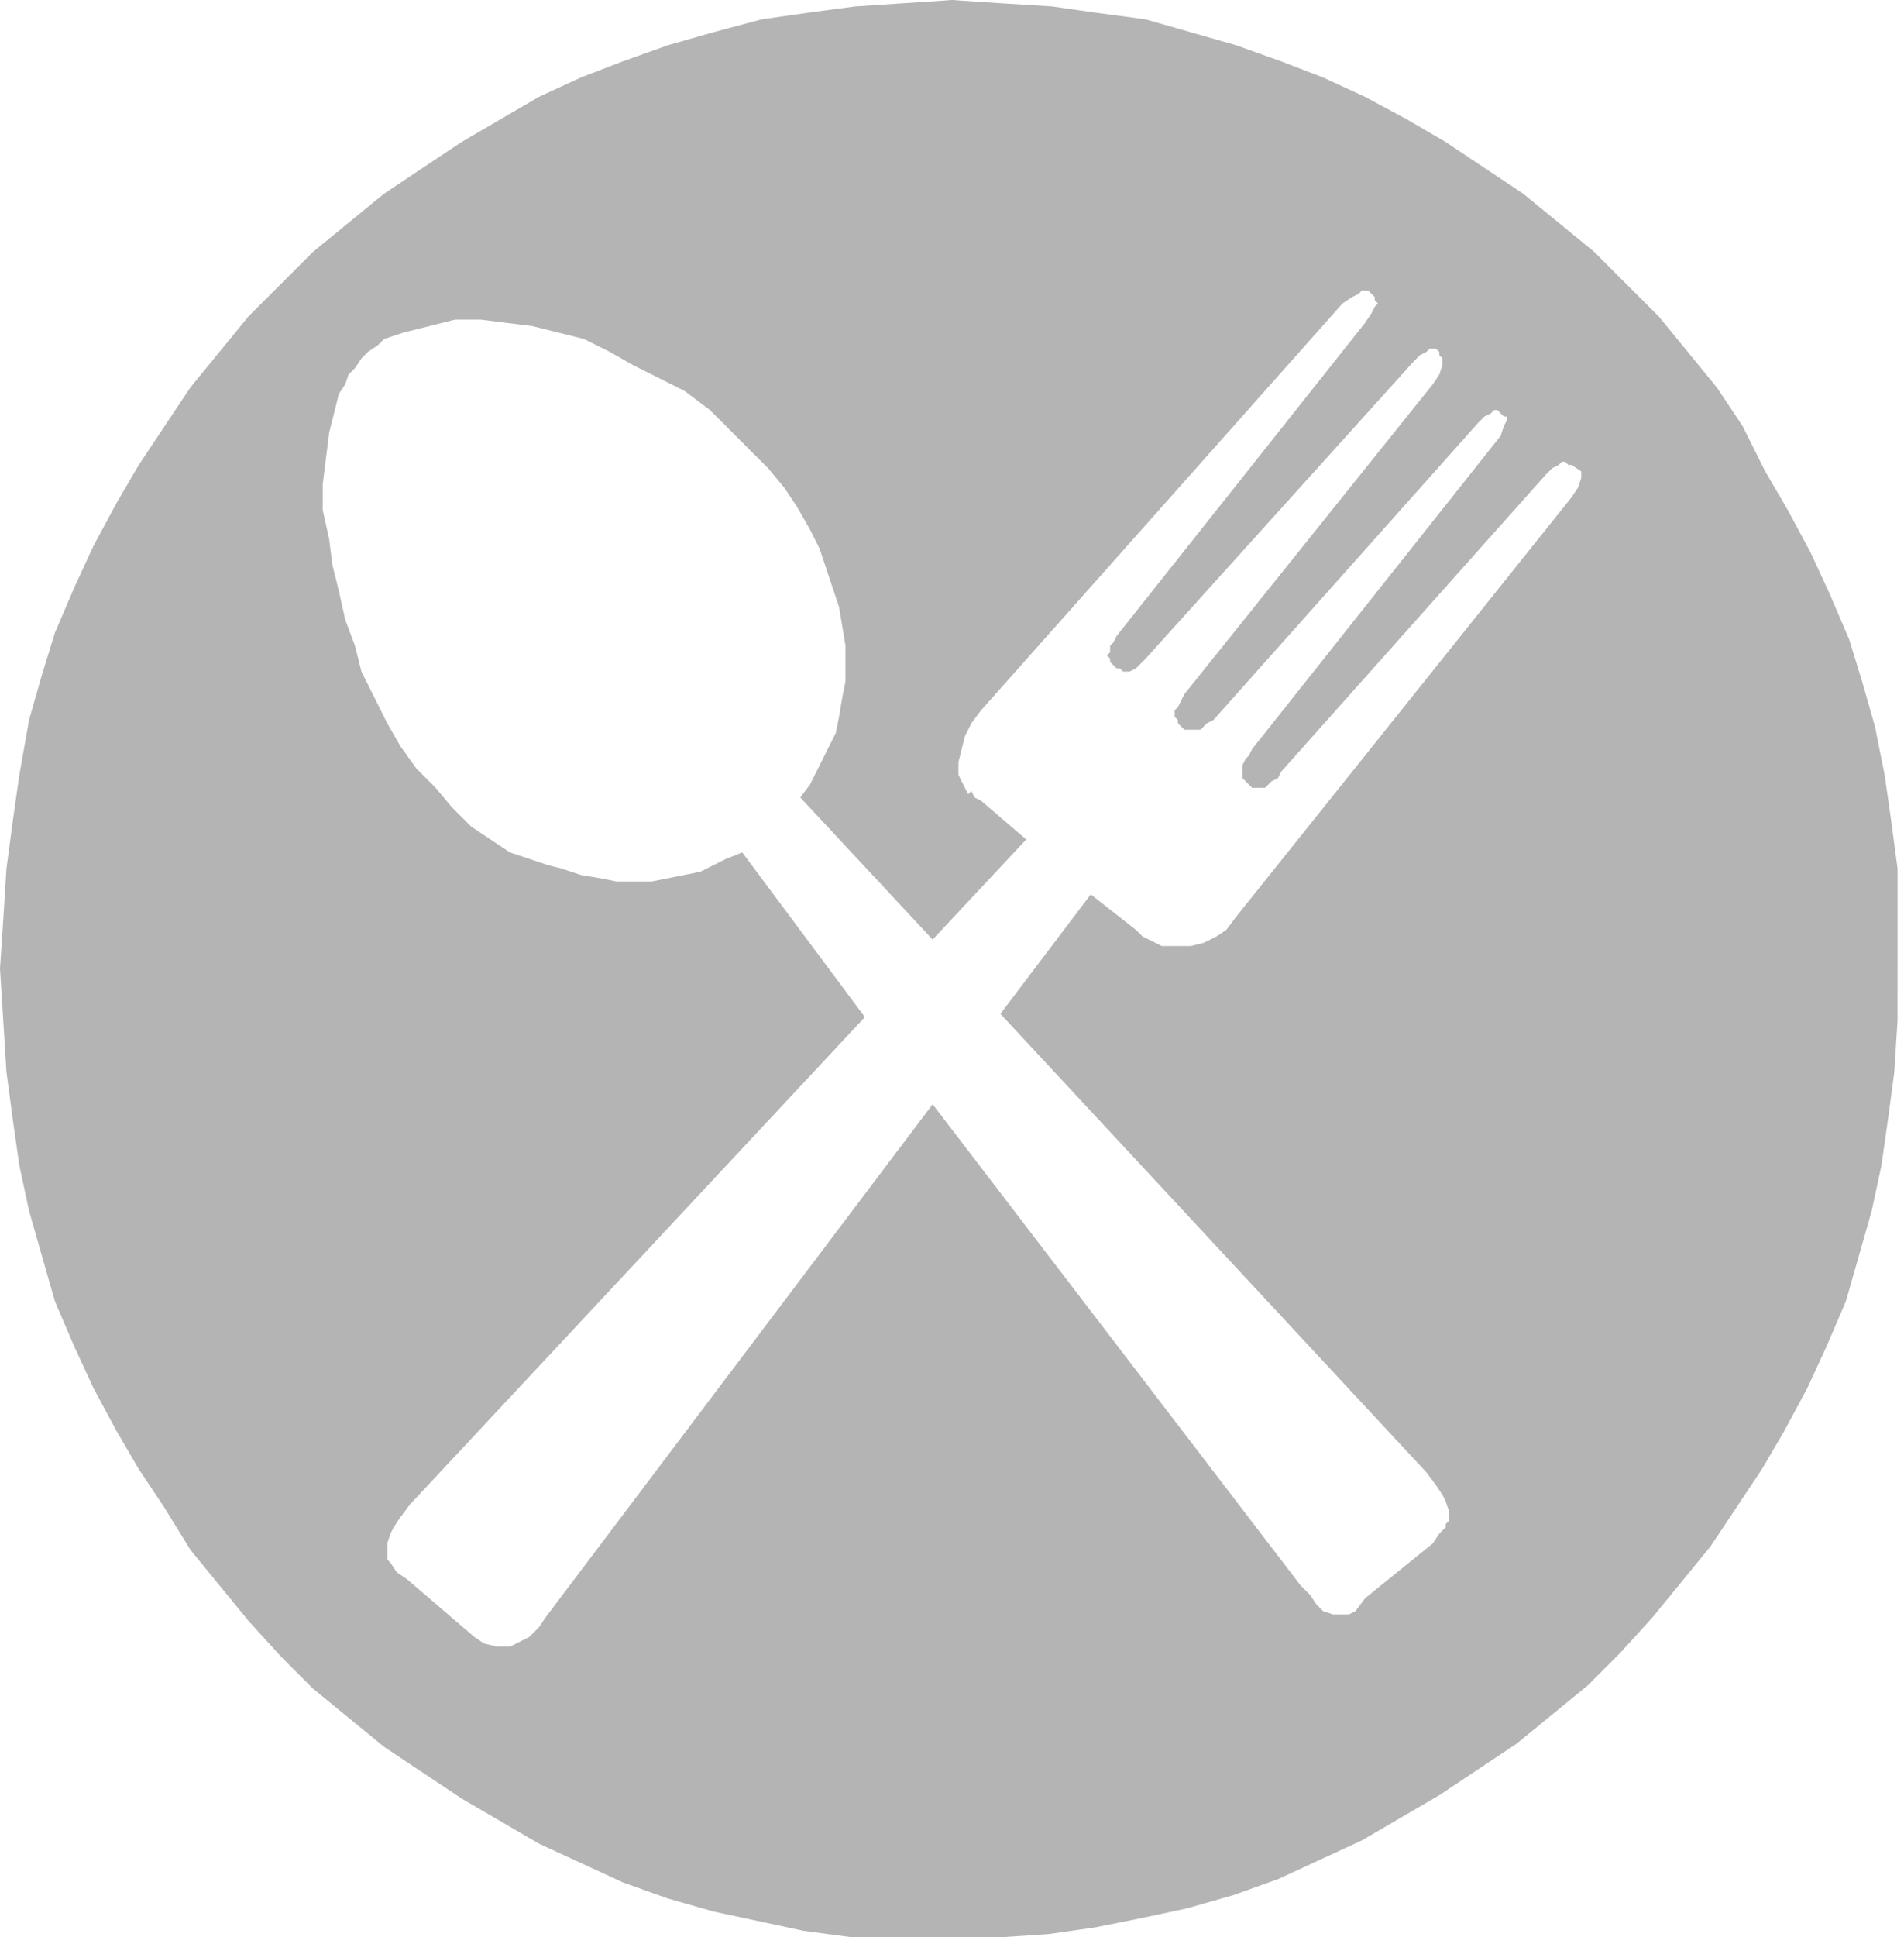 <?xml version="1.0" encoding="utf-8"?>
<!-- Generator: Adobe Illustrator 22.0.1, SVG Export Plug-In . SVG Version: 6.00 Build 0)  -->
<svg version="1.1" id="Layer_1" xmlns="http://www.w3.org/2000/svg" xmlns:xlink="http://www.w3.org/1999/xlink" x="0px" y="0px"
	 viewBox="0 0 59 60" style="enable-background:new 0 0 59 60;" xml:space="preserve">
<style type="text/css">
	.st0{fill:#444;fill-rule:evenodd;opacity:.4}
</style>
<title>food-beverage</title>
<path class="st0" d="M58.8,26.9l-0.2-1.5L58.4,24l-0.3-1.5l-0.4-1.4l-0.4-1.3l-0.6-1.4l-0.6-1.3l-0.7-1.3l-0.7-1.2L54,13.2l-0.8-1.2
	l-0.9-1.1l-0.9-1.1l-1-1l-1-1l-1.1-0.9L47.2,6L46,5.2l-1.2-0.8l-1.2-0.7L42.3,3L41,2.4l-1.3-0.5l-1.4-0.5L36.9,1l-1.4-0.4L34,0.4
	l-1.4-0.2L31,0.1L29.5,0L28,0.1l-1.5,0.1L25,0.4l-1.4,0.2L22.1,1l-1.4,0.4l-1.4,0.5L18,2.4L16.7,3l-1.2,0.7l-1.2,0.7l-1.2,0.8
	L11.9,6l-1.1,0.9L9.7,7.8l-1,1l-1,1l-0.9,1.1l-0.9,1.1l-0.8,1.2l-0.8,1.2l-0.7,1.2l-0.7,1.3l-0.6,1.3l-0.6,1.4l-0.4,1.3l-0.4,1.4
	L0.6,24l-0.2,1.4l-0.2,1.5l-0.1,1.6L0,30l0.1,1.6l0.1,1.6l0.2,1.5l0.2,1.4l0.3,1.4l0.4,1.4l0.4,1.4l0.6,1.4L2.9,43l0.7,1.3l0.7,1.2
	l0.8,1.2L5.9,48l0.9,1.1l0.9,1.1l1,1.1l1,1l1.1,0.9l1.1,0.9l1.2,0.8l1.2,0.8l1.2,0.7l1.2,0.7l1.3,0.6l1.3,0.6l1.4,0.5l1.4,0.4
	l1.4,0.3l1.4,0.3l1.5,0.2L28,60h1.5H31l1.5-0.1l1.4-0.2l1.5-0.3l1.4-0.3l1.4-0.4l1.4-0.5l1.3-0.6l1.3-0.6l1.2-0.7l1.2-0.7l1.2-0.8
	l1.2-0.8l1.1-0.9l1.1-0.9l1-1l1-1.1l0.9-1.1l0.9-1.1l0.8-1.2l0.8-1.2l0.7-1.2l0.7-1.3l0.6-1.3l0.6-1.4l0.4-1.4l0.4-1.4l0.3-1.4
	l0.2-1.4l0.2-1.5l0.1-1.6V30v-1.5L58.8,26.9z M49,14.6L49,14.6v0.2l-0.1,0.3l-0.2,0.3L38.3,28.4L38,28.8L37.7,29l-0.4,0.2l-0.4,0.1
	h-0.2h-0.2h-0.2H36l-0.2-0.1l-0.2-0.1l-0.2-0.1l-0.2-0.2l-1.4-1.1L31,31.4l13.2,14.2l0.3,0.4l0.2,0.3l0.1,0.2l0.1,0.3v0.1v0.2
	l-0.1,0.1v0.1l-0.2,0.2l-0.2,0.3l-2.1,1.7L42,49.9L41.8,50h-0.2h-0.1h-0.1h-0.1L41,49.9l-0.2-0.2l-0.2-0.3l-0.3-0.3L28.9,34.2
	L16.9,50.1l-0.2,0.3l-0.3,0.3L16,50.9L15.8,51h-0.1h-0.1h-0.1h-0.1L15,50.9l-0.3-0.2l-2.1-1.8l-0.3-0.2l-0.2-0.3l-0.1-0.1L12,48.1
	v-0.2v-0.1l0.1-0.3l0.1-0.2l0.2-0.3l0.3-0.4l14.1-15.1L23,26.4l-0.5,0.2l-0.4,0.2L21.7,27l-0.5,0.1l-0.5,0.1l-0.5,0.1h-0.5h-0.6
	l-0.5-0.1L18,27.1l-0.6-0.2L17,26.8l-0.6-0.2l-0.6-0.2l-0.6-0.4l-0.6-0.4l-0.6-0.6l-0.5-0.6l-0.6-0.6l-0.5-0.7l-0.4-0.7l-0.4-0.8
	l-0.4-0.8L11,20l-0.3-0.8l-0.2-0.9l-0.2-0.8l-0.1-0.8L10,15.8v-0.8l0.1-0.8l0.1-0.8l0.1-0.4l0.1-0.4l0.1-0.4l0.2-0.3l0.1-0.3
	l0.2-0.2l0.2-0.3l0.2-0.2l0.3-0.2l0.2-0.2l0.3-0.1l0.3-0.1l0.4-0.1l0.4-0.1l0.4-0.1l0.4-0.1h0.8l0.8,0.1l0.8,0.1l0.8,0.2l0.8,0.2
	l0.8,0.4l0.7,0.4l0.8,0.4l0.8,0.4l0.8,0.6l0.6,0.6l0.6,0.6l0.6,0.6l0.5,0.6l0.4,0.6l0.4,0.7l0.3,0.6l0.2,0.6l0.2,0.6l0.2,0.6
	l0.1,0.6l0.1,0.6v0.6v0.5l-0.1,0.5l-0.1,0.6l-0.1,0.5l-0.2,0.4l-0.2,0.4l-0.2,0.4l-0.2,0.4l-0.3,0.4l4.1,4.4l2.9-3.1l-1.4-1.2
	l-0.2-0.1l-0.1-0.2L30,24.6l-0.1-0.2l-0.1-0.2l-0.1-0.2v-0.2v-0.2l0.1-0.4l0.1-0.4l0.2-0.4l0.3-0.4L41.6,9.4l0.3-0.2l0.2-0.1L42.2,9
	h0.1h0.1l0.1,0.1l0.1,0.1v0.1l0.1,0.1l-0.1,0.1l-0.1,0.2L42.3,10l-7.7,9.7l-0.1,0.2L34.4,20v0.2l-0.1,0.1l0.1,0.1v0.1l0.1,0.1
	l0.1,0.1h0.1l0.1,0.1h0.1h0.1l0.2-0.1l0.1-0.1l0.1-0.1l0.1-0.1l8.3-9.2L44,11l0.2-0.1l0.1-0.1h0.1h0.1l0.1,0.1v0.1l0.1,0.1v0.1v0.1
	l-0.1,0.3l-0.2,0.3l-7.7,9.6l-0.1,0.2l-0.1,0.2l-0.1,0.1v0.1v0.1l0.1,0.1v0.1l0.1,0.1l0.1,0.1h0.1h0.1h0.2h0.1l0.1-0.1l0.1-0.1
	l0.2-0.1l8.2-9.2l0.2-0.2l0.2-0.1l0.1-0.1h0.1l0.1,0.1l0.1,0.1h0.1v0.1v0.1V13l-0.1,0.2l-0.1,0.3l-7.7,9.7l-0.1,0.2l-0.1,0.1
	l-0.1,0.2v0.1V24v0.1l0.1,0.1l0.1,0.1l0.1,0.1H39h0.1h0.1l0.1-0.1l0.1-0.1l0.2-0.1l0.1-0.2l8.2-9.2l0.2-0.2l0.2-0.1l0.1-0.1h0.1
	l0.1,0.1h0.1L49,14.6L49,14.6z"/>
</svg>
